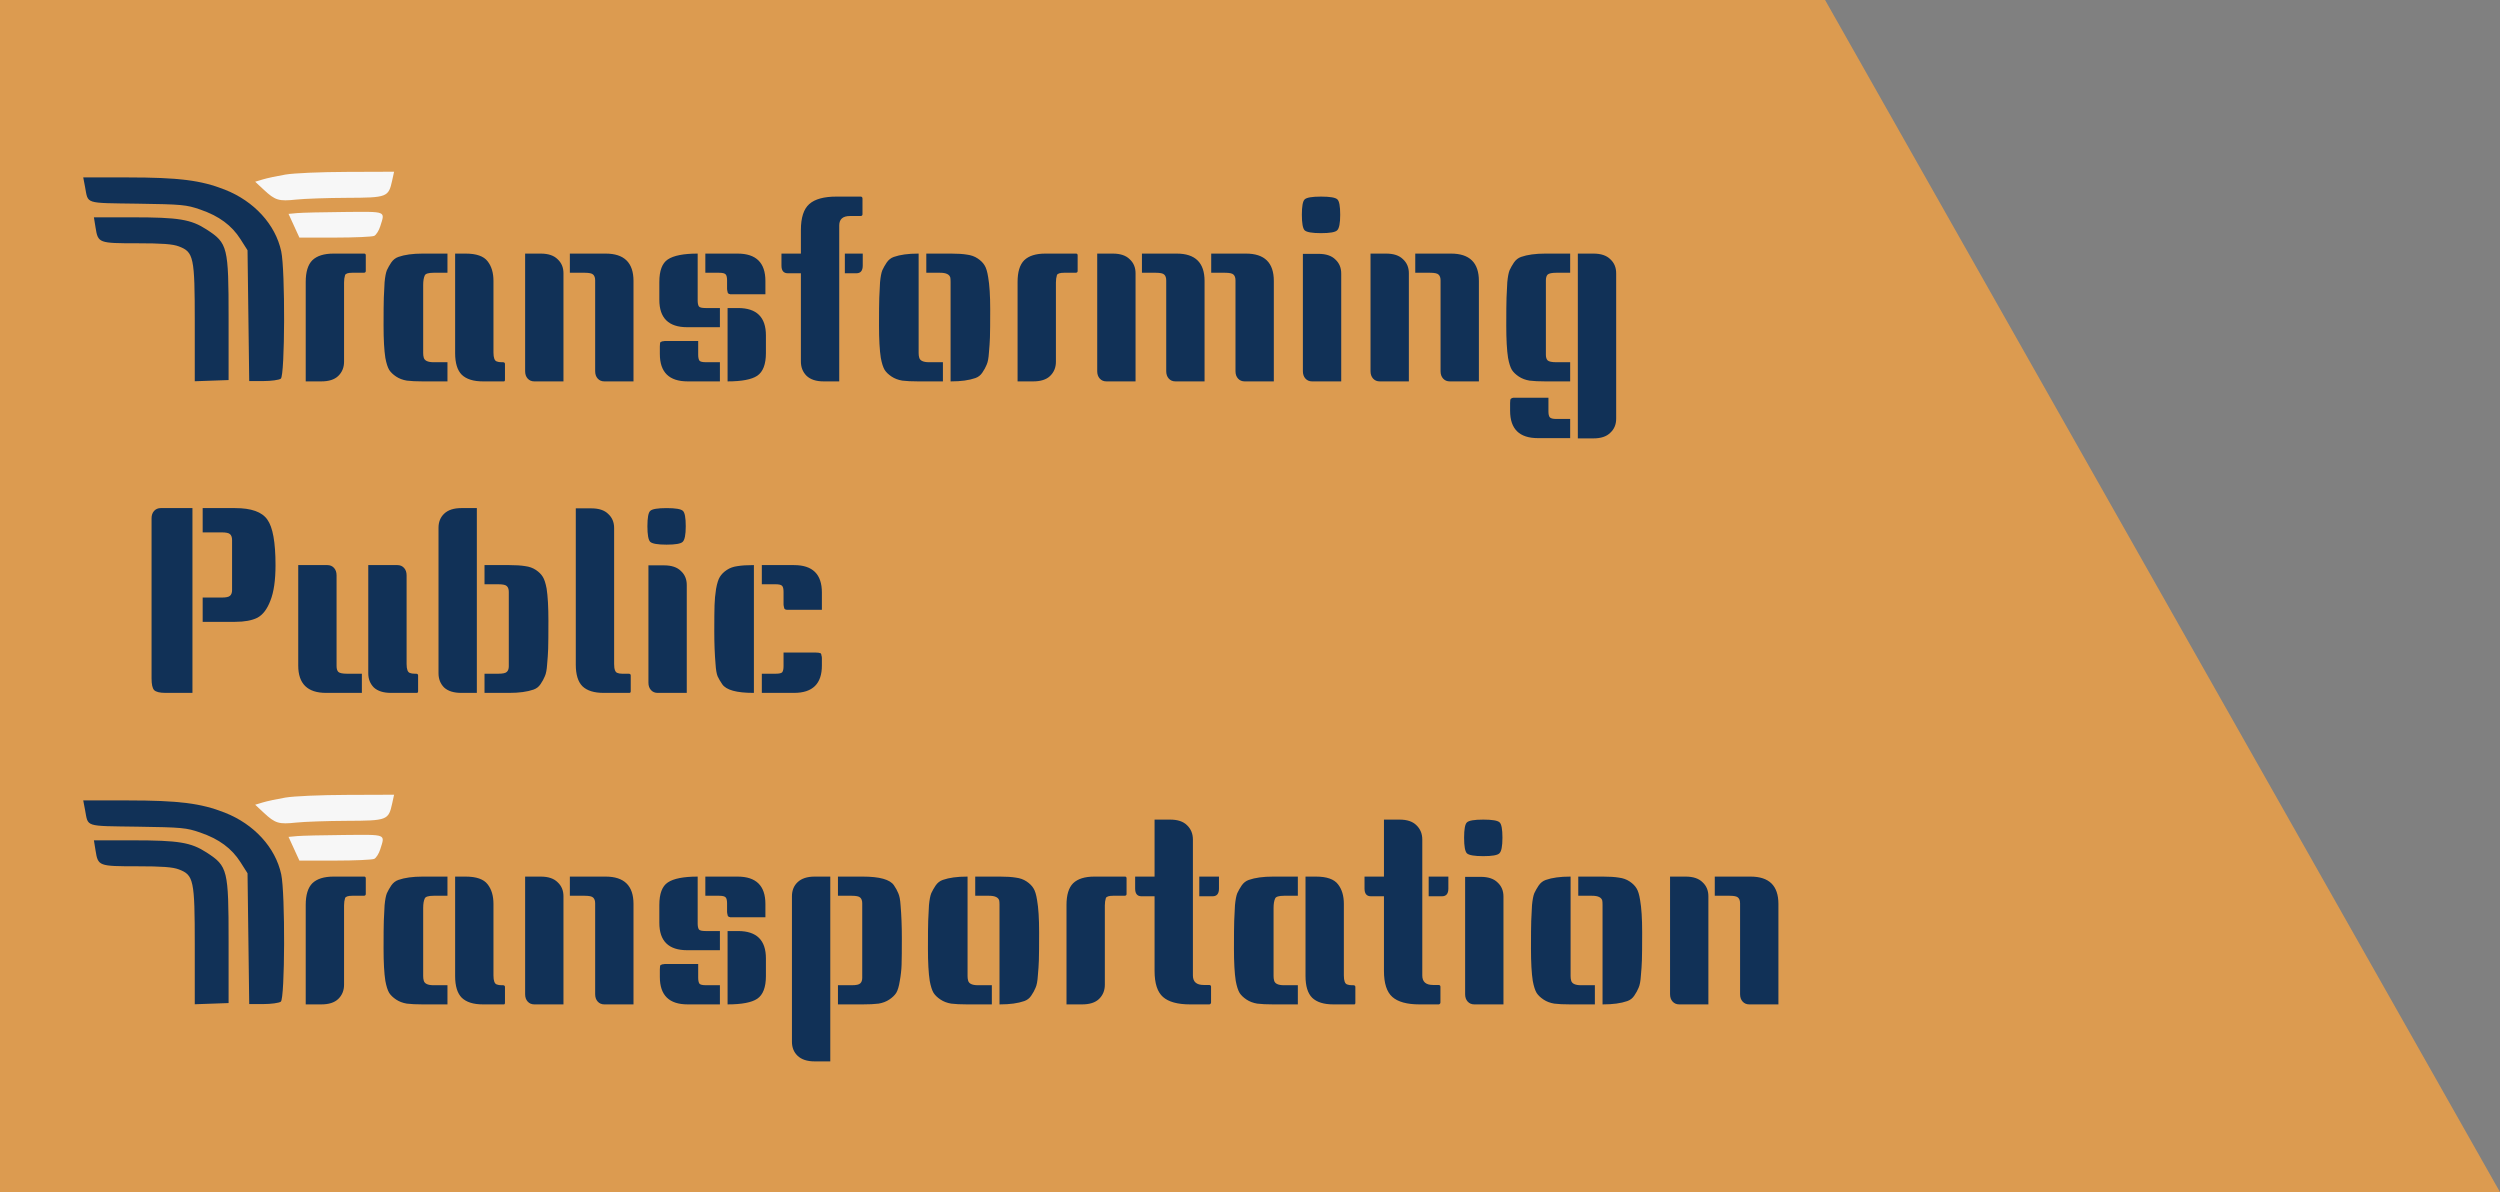 <svg width="1252" height="597" viewBox="0 0 1252 597" fill="none" xmlns="http://www.w3.org/2000/svg">
<rect x="0" y="0" width="1252" height="597" fill="#808080" stroke="none"/>
<path d="M0 0H914L1252 597H0V0Z" fill="#DC9B50"/>
<path fill-rule="evenodd" clip-rule="evenodd" d="M42.587 405.585C44.258 414.319 42.021 413.601 68.798 413.999C91.203 414.332 93.295 414.527 100.259 416.929C109.717 420.189 116.019 424.838 120.464 431.829L123.963 437.335L124.386 470.085L124.809 502.835H131.906C135.81 502.835 139.735 502.295 140.63 501.635C142.714 500.097 142.88 447.318 140.83 437.835C137.929 424.409 127.244 412.737 112.569 406.964C100.602 402.257 89.569 400.873 63.851 400.852L41.68 400.835L42.587 405.585ZM47.849 425.941C49.099 433.731 49.372 433.835 68.642 433.835C81.278 433.835 86.506 434.226 89.585 435.401C97.026 438.241 97.541 440.698 97.541 473.351V502.93L106.01 502.633L114.479 502.335V471.335C114.479 435.592 114.036 433.798 103.525 426.97C95.623 421.836 89.543 420.835 66.266 420.835H47.029L47.849 425.941Z" fill="#113157"/>
<path fill-rule="evenodd" clip-rule="evenodd" d="M142.918 399.429C138.819 400.123 133.741 401.213 131.631 401.851L127.798 403.011L132.103 407.023C137.83 412.36 139.575 412.889 148.338 411.947C152.437 411.507 163.855 411.113 173.713 411.073C194.026 410.99 194.569 410.779 196.429 402.25L197.356 398L173.863 398.084C160.225 398.132 147.244 398.697 142.918 399.429ZM148.792 418.717L144.503 419.114L147.223 425.057L149.942 431L167.771 430.985C177.577 430.976 186.406 430.592 187.391 430.131C188.378 429.67 189.734 427.539 190.407 425.396C192.875 417.547 193.957 417.981 172.389 418.16C161.769 418.248 151.151 418.499 148.792 418.717Z" fill="#F7F7F7"/>
<path fill-rule="evenodd" clip-rule="evenodd" d="M42.587 93.585C44.258 102.319 42.021 101.601 68.798 101.999C91.203 102.332 93.295 102.527 100.259 104.929C109.717 108.189 116.019 112.838 120.464 119.829L123.963 125.335L124.386 158.085L124.809 190.835H131.906C135.81 190.835 139.735 190.295 140.63 189.635C142.714 188.097 142.88 135.318 140.83 125.835C137.929 112.409 127.244 100.737 112.569 94.964C100.602 90.257 89.569 88.873 63.851 88.852L41.68 88.835L42.587 93.585ZM47.849 113.941C49.099 121.731 49.372 121.835 68.642 121.835C81.278 121.835 86.506 122.226 89.585 123.401C97.026 126.241 97.541 128.698 97.541 161.351V190.93L106.01 190.633L114.479 190.335V159.335C114.479 123.592 114.036 121.798 103.525 114.97C95.623 109.836 89.543 108.835 66.266 108.835H47.029L47.849 113.941Z" fill="#113157"/>
<path fill-rule="evenodd" clip-rule="evenodd" d="M142.918 87.429C138.819 88.123 133.741 89.213 131.631 89.851L127.798 91.011L132.103 95.023C137.83 100.36 139.575 100.889 148.338 99.947C152.437 99.507 163.855 99.113 173.713 99.073C194.026 98.99 194.569 98.779 196.429 90.25L197.356 86L173.863 86.084C160.225 86.132 147.244 86.697 142.918 87.429ZM148.792 106.717L144.503 107.114L147.223 113.057L149.942 119L167.771 118.985C177.577 118.976 186.406 118.592 187.391 118.131C188.378 117.67 189.734 115.539 190.407 113.396C192.875 105.547 193.957 105.981 172.389 106.16C161.769 106.248 151.151 106.499 148.792 106.717Z" fill="#F7F7F7"/>
<path d="M167.055 127H182.415C182.927 127 183.183 127.299 183.183 127.896V135.704C183.183 136.301 182.841 136.6 182.159 136.6H176.399C174.351 136.6 173.156 136.984 172.815 137.752C172.473 138.861 172.303 140.099 172.303 141.464V181.144C172.303 184.045 171.321 186.435 169.359 188.312C167.481 190.104 164.665 191 160.911 191H153.103V141.208C153.103 136.173 154.212 132.547 156.431 130.328C158.735 128.109 162.276 127 167.055 127ZM224.088 136.6H217.176C214.53 136.6 213.037 137.069 212.696 138.008C212.184 139.117 211.928 140.696 211.928 142.744V175.256C211.928 175.427 211.928 175.939 211.928 176.792C211.928 177.645 212.013 178.371 212.184 178.968C212.525 180.589 214.189 181.4 217.176 181.4H224.088V191H211.672C208.429 191 205.784 190.872 203.736 190.616C201.688 190.275 199.896 189.592 198.36 188.568C196.824 187.544 195.672 186.435 194.904 185.24C194.136 183.96 193.496 181.955 192.984 179.224C192.386 175.384 192.088 170.008 192.088 163.096C192.088 156.184 192.13 151.533 192.216 149.144C192.301 146.669 192.429 144.067 192.6 141.336C192.856 138.605 193.24 136.6 193.752 135.32C194.349 134.04 195.074 132.76 195.928 131.48C196.866 130.115 198.061 129.176 199.512 128.664C202.669 127.555 206.722 127 211.672 127H224.088V136.6ZM252.888 190.104C252.888 190.701 252.717 191 252.376 191H241.88C237.101 191 233.56 189.891 231.256 187.672C229.037 185.453 227.928 181.827 227.928 176.792V127H233.176C238.552 127 242.221 128.28 244.184 130.84C246.146 133.315 247.128 136.6 247.128 140.696V176.536C247.128 179.181 247.682 180.675 248.792 181.016C249.389 181.272 250.2 181.4 251.224 181.4H251.864C252.546 181.4 252.888 181.699 252.888 182.296V190.104ZM285.384 127H303.304C312.605 127 317.256 131.565 317.256 140.696V191H302.664C301.298 191 300.189 190.531 299.336 189.592C298.482 188.653 298.056 187.416 298.056 185.88V140.44C298.056 139.075 297.714 138.093 297.032 137.496C296.434 136.899 295.026 136.6 292.808 136.6H285.384V127ZM262.984 127H270.792C274.546 127 277.362 127.939 279.24 129.816C281.202 131.608 282.184 133.955 282.184 136.856V191H267.592C266.226 191 265.117 190.531 264.264 189.592C263.41 188.653 262.984 187.416 262.984 185.88V127ZM349.395 127V150.424C349.395 151.875 349.608 152.899 350.035 153.496C350.461 154.008 351.571 154.264 353.363 154.264H360.531V163.864H344.147C334.845 163.864 330.195 159.299 330.195 150.168V141.208C330.195 135.576 331.603 131.821 334.419 129.944C337.32 127.981 342.312 127 349.395 127ZM349.651 170.776V177.56C349.651 179.011 349.864 180.035 350.291 180.632C350.717 181.144 351.827 181.4 353.619 181.4H360.531V191H344.403C335.101 191 330.451 186.435 330.451 177.304V173.464C330.451 172.184 330.579 171.459 330.835 171.288C331.176 171.117 331.389 171.032 331.475 171.032C331.56 170.947 331.773 170.904 332.115 170.904C332.541 170.819 332.797 170.776 332.883 170.776C338.515 170.776 344.104 170.776 349.651 170.776ZM364.371 154.264H369.619C378.92 154.264 383.571 158.829 383.571 167.96V176.792C383.571 182.424 382.12 186.221 379.219 188.184C376.403 190.061 371.453 191 364.371 191V154.264ZM353.235 127H369.363C378.664 127 383.315 131.565 383.315 140.696V147.352C377.597 147.352 373.245 147.352 370.259 147.352C367.272 147.352 365.736 147.352 365.651 147.352C365.565 147.267 365.395 147.224 365.139 147.224C364.968 147.139 364.84 147.053 364.755 146.968C364.669 146.883 364.584 146.797 364.499 146.712C364.413 146.541 364.371 146.371 364.371 146.2C364.2 145.517 364.115 145.005 364.115 144.664V140.44C364.115 138.989 363.901 138.008 363.475 137.496C363.048 136.899 361.939 136.6 360.147 136.6H353.235V127ZM418.878 98.456H431.166C431.678 98.541 431.934 98.883 431.934 99.48V107.288C431.934 107.885 431.592 108.184 430.91 108.184H425.662C422.078 108.184 420.286 109.763 420.286 112.92V191H412.478C408.723 191 405.864 190.061 403.902 188.184C402.024 186.307 401.086 183.917 401.086 181.016V136.856H394.558C392.424 136.856 391.358 135.576 391.358 133.016V127H401.086V115.224C401.086 108.995 402.494 104.643 405.31 102.168C408.126 99.693 412.648 98.456 418.878 98.456ZM432.062 127V133.016C432.062 135.576 430.995 136.856 428.862 136.856H423.102V127H432.062ZM463.893 127H476.309C479.551 127 482.197 127.171 484.245 127.512C486.293 127.768 488.085 128.408 489.621 129.432C491.157 130.456 492.309 131.608 493.077 132.888C493.845 134.083 494.442 136.045 494.869 138.776C495.551 142.616 495.893 147.992 495.893 154.904C495.893 161.816 495.85 166.509 495.765 168.984C495.679 171.373 495.509 173.933 495.253 176.664C495.082 179.395 494.698 181.4 494.101 182.68C493.589 183.96 492.863 185.283 491.925 186.648C491.071 187.928 489.919 188.824 488.469 189.336C485.311 190.445 481.258 191 476.309 191H476.053V142.744C476.053 142.573 476.053 142.061 476.053 141.208C476.053 140.355 476.01 139.629 475.925 139.032C475.498 137.411 473.791 136.6 470.805 136.6H463.893V127ZM460.053 127V175.256C460.053 175.427 460.053 175.939 460.053 176.792C460.053 177.645 460.138 178.371 460.309 178.968C460.65 180.589 462.314 181.4 465.301 181.4H472.213V191H459.797C456.554 191 453.909 190.872 451.861 190.616C449.813 190.275 448.021 189.592 446.485 188.568C444.949 187.544 443.797 186.435 443.029 185.24C442.261 183.96 441.621 181.955 441.109 179.224C440.511 175.384 440.213 170.008 440.213 163.096C440.213 156.184 440.255 151.533 440.341 149.144C440.426 146.669 440.554 144.067 440.725 141.336C440.981 138.605 441.365 136.6 441.877 135.32C442.474 134.04 443.199 132.76 444.053 131.48C444.991 130.115 446.186 129.176 447.637 128.664C450.794 127.555 454.847 127 459.797 127H460.053ZM523.555 127H538.915C539.427 127 539.683 127.299 539.683 127.896V135.704C539.683 136.301 539.341 136.6 538.659 136.6H532.899C530.851 136.6 529.656 136.984 529.315 137.752C528.973 138.861 528.803 140.099 528.803 141.464V181.144C528.803 184.045 527.821 186.435 525.859 188.312C523.981 190.104 521.165 191 517.411 191H509.603V141.208C509.603 136.173 510.712 132.547 512.931 130.328C515.235 128.109 518.776 127 523.555 127ZM606.572 127H623.98C633.281 127 637.932 131.565 637.932 140.696V191H623.34C621.974 191 620.865 190.531 620.012 189.592C619.158 188.653 618.732 187.416 618.732 185.88V140.44C618.732 139.075 618.39 138.093 617.708 137.496C617.11 136.899 615.702 136.6 613.484 136.6H606.572V127ZM549.484 127H557.292C561.046 127 563.862 127.939 565.74 129.816C567.702 131.608 568.684 133.955 568.684 136.856V191H554.092C552.726 191 551.617 190.531 550.764 189.592C549.91 188.653 549.484 187.416 549.484 185.88V127ZM571.884 127H589.292C598.593 127 603.244 131.565 603.244 140.696V191H588.652C587.286 191 586.177 190.531 585.324 189.592C584.47 188.653 584.044 187.416 584.044 185.88V140.44C584.044 139.075 583.702 138.093 583.02 137.496C582.422 136.899 581.014 136.6 578.796 136.6H571.884V127ZM652.484 127.128H660.292C664.046 127.128 666.862 128.067 668.74 129.944C670.702 131.736 671.684 134.083 671.684 136.984V191H657.092C655.726 191 654.617 190.531 653.764 189.592C652.91 188.653 652.484 187.416 652.484 185.88V127.128ZM653.38 99.864C654.318 98.925 657.049 98.456 661.572 98.456C666.094 98.456 668.825 98.925 669.764 99.864C670.702 100.717 671.172 103.277 671.172 107.544C671.172 111.811 670.66 114.413 669.636 115.352C668.697 116.291 666.009 116.76 661.572 116.76C657.134 116.76 654.404 116.291 653.38 115.352C652.441 114.413 651.972 111.811 651.972 107.544C651.972 103.277 652.441 100.717 653.38 99.864ZM708.759 127H726.679C735.98 127 740.631 131.565 740.631 140.696V191H726.039C724.673 191 723.564 190.531 722.711 189.592C721.857 188.653 721.431 187.416 721.431 185.88V140.44C721.431 139.075 721.089 138.093 720.407 137.496C719.809 136.899 718.401 136.6 716.183 136.6H708.759V127ZM686.359 127H694.167C697.921 127 700.737 127.939 702.615 129.816C704.577 131.608 705.559 133.955 705.559 136.856V191H690.967C689.601 191 688.492 190.531 687.639 189.592C686.785 188.653 686.359 187.416 686.359 185.88V127ZM786.338 136.6H779.426C777.207 136.6 775.756 136.899 775.074 137.496C774.476 138.093 774.178 139.075 774.178 140.44V177.688C774.178 178.968 774.476 179.907 775.074 180.504C775.756 181.101 777.207 181.4 779.426 181.4H786.338V191H773.922C770.679 191 768.034 190.872 765.986 190.616C763.938 190.275 762.146 189.592 760.61 188.568C759.074 187.544 757.922 186.435 757.154 185.24C756.386 183.96 755.746 181.955 755.234 179.224C754.636 175.384 754.338 170.008 754.338 163.096C754.338 156.184 754.38 151.533 754.466 149.144C754.551 146.669 754.679 144.067 754.85 141.336C755.106 138.605 755.49 136.6 756.002 135.32C756.599 134.04 757.324 132.76 758.178 131.48C759.116 130.115 760.311 129.176 761.762 128.664C764.919 127.555 768.972 127 773.922 127H786.338V136.6ZM775.458 199.192V205.976C775.458 207.427 775.671 208.408 776.098 208.92C776.524 209.517 777.634 209.816 779.426 209.816H786.338V219.416H770.21C760.908 219.416 756.258 214.851 756.258 205.72V201.88C756.258 200.6 756.386 199.875 756.642 199.704C756.983 199.533 757.196 199.405 757.282 199.32C757.367 199.32 757.58 199.277 757.922 199.192C758.348 199.192 758.647 199.192 758.818 199.192C764.364 199.192 769.911 199.192 775.458 199.192ZM790.178 127H797.986C801.74 127 804.556 127.939 806.434 129.816C808.396 131.608 809.378 133.955 809.378 136.856V209.688C809.378 212.589 808.396 214.936 806.434 216.728C804.556 218.605 801.74 219.544 797.986 219.544H790.178V127ZM96.378 347H82.938C80.036 347 78.116 346.531 77.178 345.592C76.324 344.653 75.898 342.691 75.898 339.704V259.576C75.898 258.04 76.324 256.803 77.178 255.864C78.031 254.925 79.14 254.456 80.506 254.456H96.378V347ZM101.498 254.456H117.754C125.86 254.456 131.236 256.376 133.882 260.216C136.612 263.971 137.978 271.565 137.978 283C137.978 290.595 137.124 296.525 135.418 300.792C133.796 305.059 131.62 307.917 128.89 309.368C126.159 310.733 122.447 311.416 117.754 311.416H101.498V299.256H110.97C113.188 299.256 114.596 298.957 115.194 298.36C115.876 297.763 116.218 296.824 116.218 295.544V270.456C116.218 269.091 115.876 268.109 115.194 267.512C114.596 266.915 113.188 266.616 110.97 266.616H101.498V254.456ZM149.353 283H163.945C165.31 283 166.419 283.469 167.273 284.408C168.126 285.347 168.553 286.584 168.553 288.12V333.56C168.553 334.925 168.851 335.907 169.449 336.504C170.131 337.101 171.582 337.4 173.801 337.4H181.225V347H163.305C154.003 347 149.353 342.435 149.353 333.304V283ZM209.385 346.104C209.385 346.701 209.171 347 208.745 347H195.817C192.062 347 189.203 346.104 187.241 344.312C185.363 342.435 184.425 340.045 184.425 337.144V283H199.017C200.382 283 201.491 283.469 202.345 284.408C203.198 285.347 203.625 286.584 203.625 288.12V332.536C203.625 335.181 204.179 336.675 205.289 337.016C205.886 337.272 206.697 337.4 207.721 337.4H208.361C209.043 337.4 209.385 337.699 209.385 338.296V346.104ZM238.806 347H230.998C227.243 347 224.384 346.104 222.422 344.312C220.544 342.435 219.606 340.045 219.606 337.144V264.312C219.606 261.411 220.544 259.064 222.422 257.272C224.384 255.395 227.243 254.456 230.998 254.456H238.806V347ZM242.646 283H255.062C258.304 283 260.95 283.171 262.998 283.512C265.046 283.768 266.838 284.408 268.374 285.432C269.91 286.456 271.062 287.608 271.83 288.888C272.598 290.083 273.238 292.045 273.75 294.776C274.347 298.616 274.646 303.992 274.646 310.904C274.646 317.816 274.603 322.509 274.518 324.984C274.432 327.373 274.262 329.933 274.006 332.664C273.835 335.395 273.451 337.4 272.854 338.68C272.342 339.96 271.616 341.283 270.678 342.648C269.824 343.928 268.672 344.824 267.222 345.336C264.064 346.445 260.011 347 255.062 347H242.646V337.4H249.558C251.776 337.4 253.184 337.101 253.782 336.504C254.464 335.907 254.806 334.968 254.806 333.688V296.44C254.806 295.075 254.464 294.093 253.782 293.496C253.184 292.899 251.776 292.6 249.558 292.6H242.646V283ZM315.873 346.104C315.873 346.701 315.659 347 315.233 347H302.305C297.526 347 293.985 345.891 291.681 343.672C289.462 341.453 288.353 337.827 288.353 332.792V254.584H296.161C299.915 254.584 302.731 255.523 304.609 257.4C306.571 259.192 307.553 261.539 307.553 264.44V332.536C307.553 335.181 308.107 336.675 309.217 337.016C309.814 337.272 310.625 337.4 311.649 337.4H314.849C315.531 337.4 315.873 337.699 315.873 338.296V346.104ZM324.734 283.128H332.542C336.296 283.128 339.112 284.067 340.99 285.944C342.952 287.736 343.934 290.083 343.934 292.984V347H329.342C327.976 347 326.867 346.531 326.014 345.592C325.16 344.653 324.734 343.416 324.734 341.88V283.128ZM325.63 255.864C326.568 254.925 329.299 254.456 333.822 254.456C338.344 254.456 341.075 254.925 342.014 255.864C342.952 256.717 343.422 259.277 343.422 263.544C343.422 267.811 342.91 270.413 341.886 271.352C340.947 272.291 338.259 272.76 333.822 272.76C329.384 272.76 326.654 272.291 325.63 271.352C324.691 270.413 324.222 267.811 324.222 263.544C324.222 259.277 324.691 256.717 325.63 255.864ZM377.553 347H377.297C368.849 347 363.643 345.549 361.681 342.648C360.742 341.283 359.974 339.96 359.377 338.68C358.865 337.4 358.523 335.395 358.353 332.664C357.926 327.715 357.713 322.211 357.713 316.152C357.713 310.093 357.755 305.741 357.841 303.096C357.926 300.365 358.182 297.635 358.609 294.904C359.121 292.088 359.761 290.083 360.529 288.888C361.297 287.608 362.449 286.456 363.985 285.432C365.521 284.408 367.313 283.768 369.361 283.512C371.409 283.171 374.054 283 377.297 283H377.553V347ZM392.401 326.776C398.118 326.776 402.47 326.776 405.457 326.776C408.443 326.776 409.979 326.819 410.065 326.904C410.15 326.904 410.278 326.947 410.449 327.032C410.705 327.032 410.875 327.075 410.961 327.16C411.046 327.245 411.131 327.373 411.217 327.544C411.302 327.629 411.345 327.8 411.345 328.056C411.515 328.653 411.601 329.123 411.601 329.464V333.304C411.601 342.435 406.95 347 397.649 347H381.521V337.4H388.433C390.225 337.4 391.334 337.144 391.761 336.632C392.187 336.035 392.401 335.011 392.401 333.56V326.776ZM381.521 283H397.649C406.95 283 411.601 287.565 411.601 296.696V305.4C405.883 305.4 401.531 305.4 398.545 305.4C395.558 305.4 394.022 305.4 393.937 305.4C393.851 305.315 393.681 305.272 393.425 305.272C393.254 305.187 393.126 305.101 393.041 305.016C392.955 304.931 392.87 304.845 392.785 304.76C392.699 304.589 392.657 304.419 392.657 304.248C392.486 303.565 392.401 303.053 392.401 302.712V296.44C392.401 294.989 392.187 294.008 391.761 293.496C391.334 292.899 390.225 292.6 388.433 292.6H381.521V283ZM167.055 439H182.415C182.927 439 183.183 439.299 183.183 439.896V447.704C183.183 448.301 182.841 448.6 182.159 448.6H176.399C174.351 448.6 173.156 448.984 172.815 449.752C172.473 450.861 172.303 452.099 172.303 453.464V493.144C172.303 496.045 171.321 498.435 169.359 500.312C167.481 502.104 164.665 503 160.911 503H153.103V453.208C153.103 448.173 154.212 444.547 156.431 442.328C158.735 440.109 162.276 439 167.055 439ZM224.088 448.6H217.176C214.53 448.6 213.037 449.069 212.696 450.008C212.184 451.117 211.928 452.696 211.928 454.744V487.256C211.928 487.427 211.928 487.939 211.928 488.792C211.928 489.645 212.013 490.371 212.184 490.968C212.525 492.589 214.189 493.4 217.176 493.4H224.088V503H211.672C208.429 503 205.784 502.872 203.736 502.616C201.688 502.275 199.896 501.592 198.36 500.568C196.824 499.544 195.672 498.435 194.904 497.24C194.136 495.96 193.496 493.955 192.984 491.224C192.386 487.384 192.088 482.008 192.088 475.096C192.088 468.184 192.13 463.533 192.216 461.144C192.301 458.669 192.429 456.067 192.6 453.336C192.856 450.605 193.24 448.6 193.752 447.32C194.349 446.04 195.074 444.76 195.928 443.48C196.866 442.115 198.061 441.176 199.512 440.664C202.669 439.555 206.722 439 211.672 439H224.088V448.6ZM252.888 502.104C252.888 502.701 252.717 503 252.376 503H241.88C237.101 503 233.56 501.891 231.256 499.672C229.037 497.453 227.928 493.827 227.928 488.792V439H233.176C238.552 439 242.221 440.28 244.184 442.84C246.146 445.315 247.128 448.6 247.128 452.696V488.536C247.128 491.181 247.682 492.675 248.792 493.016C249.389 493.272 250.2 493.4 251.224 493.4H251.864C252.546 493.4 252.888 493.699 252.888 494.296V502.104ZM285.384 439H303.304C312.605 439 317.256 443.565 317.256 452.696V503H302.664C301.298 503 300.189 502.531 299.336 501.592C298.482 500.653 298.056 499.416 298.056 497.88V452.44C298.056 451.075 297.714 450.093 297.032 449.496C296.434 448.899 295.026 448.6 292.808 448.6H285.384V439ZM262.984 439H270.792C274.546 439 277.362 439.939 279.24 441.816C281.202 443.608 282.184 445.955 282.184 448.856V503H267.592C266.226 503 265.117 502.531 264.264 501.592C263.41 500.653 262.984 499.416 262.984 497.88V439ZM349.395 439V462.424C349.395 463.875 349.608 464.899 350.035 465.496C350.461 466.008 351.571 466.264 353.363 466.264H360.531V475.864H344.147C334.845 475.864 330.195 471.299 330.195 462.168V453.208C330.195 447.576 331.603 443.821 334.419 441.944C337.32 439.981 342.312 439 349.395 439ZM349.651 482.776V489.56C349.651 491.011 349.864 492.035 350.291 492.632C350.717 493.144 351.827 493.4 353.619 493.4H360.531V503H344.403C335.101 503 330.451 498.435 330.451 489.304V485.464C330.451 484.184 330.579 483.459 330.835 483.288C331.176 483.117 331.389 483.032 331.475 483.032C331.56 482.947 331.773 482.904 332.115 482.904C332.541 482.819 332.797 482.776 332.883 482.776C338.515 482.776 344.104 482.776 349.651 482.776ZM364.371 466.264H369.619C378.92 466.264 383.571 470.829 383.571 479.96V488.792C383.571 494.424 382.12 498.221 379.219 500.184C376.403 502.061 371.453 503 364.371 503V466.264ZM353.235 439H369.363C378.664 439 383.315 443.565 383.315 452.696V459.352C377.597 459.352 373.245 459.352 370.259 459.352C367.272 459.352 365.736 459.352 365.651 459.352C365.565 459.267 365.395 459.224 365.139 459.224C364.968 459.139 364.84 459.053 364.755 458.968C364.669 458.883 364.584 458.797 364.499 458.712C364.413 458.541 364.371 458.371 364.371 458.2C364.2 457.517 364.115 457.005 364.115 456.664V452.44C364.115 450.989 363.901 450.008 363.475 449.496C363.048 448.899 361.939 448.6 360.147 448.6H353.235V439ZM419.646 439H432.062C440.51 439 445.715 440.451 447.678 443.352C448.616 444.717 449.342 446.04 449.854 447.32C450.451 448.6 450.835 450.605 451.006 453.336C451.432 458.285 451.646 463.789 451.646 469.848C451.646 475.907 451.603 480.301 451.518 483.032C451.432 485.677 451.134 488.408 450.622 491.224C450.195 493.955 449.598 495.96 448.83 497.24C448.062 498.435 446.91 499.544 445.374 500.568C443.838 501.592 442.046 502.275 439.998 502.616C437.95 502.872 435.304 503 432.062 503H419.646V493.4H426.558C428.776 493.4 430.184 493.101 430.782 492.504C431.464 491.907 431.806 490.968 431.806 489.688V452.44C431.806 451.075 431.464 450.093 430.782 449.496C430.184 448.899 428.776 448.6 426.558 448.6H419.646V439ZM415.806 531.544H407.998C404.243 531.544 401.384 530.605 399.422 528.728C397.544 526.936 396.606 524.589 396.606 521.688V448.856C396.606 445.955 397.544 443.608 399.422 441.816C401.384 439.939 404.243 439 407.998 439H415.806V531.544ZM488.393 439H500.809C504.051 439 506.697 439.171 508.745 439.512C510.793 439.768 512.585 440.408 514.121 441.432C515.657 442.456 516.809 443.608 517.577 444.888C518.345 446.083 518.942 448.045 519.369 450.776C520.051 454.616 520.393 459.992 520.393 466.904C520.393 473.816 520.35 478.509 520.265 480.984C520.179 483.373 520.009 485.933 519.753 488.664C519.582 491.395 519.198 493.4 518.601 494.68C518.089 495.96 517.363 497.283 516.425 498.648C515.571 499.928 514.419 500.824 512.969 501.336C509.811 502.445 505.758 503 500.809 503H500.553V454.744C500.553 454.573 500.553 454.061 500.553 453.208C500.553 452.355 500.51 451.629 500.425 451.032C499.998 449.411 498.291 448.6 495.305 448.6H488.393V439ZM484.553 439V487.256C484.553 487.427 484.553 487.939 484.553 488.792C484.553 489.645 484.638 490.371 484.809 490.968C485.15 492.589 486.814 493.4 489.801 493.4H496.713V503H484.297C481.054 503 478.409 502.872 476.361 502.616C474.313 502.275 472.521 501.592 470.985 500.568C469.449 499.544 468.297 498.435 467.529 497.24C466.761 495.96 466.121 493.955 465.609 491.224C465.011 487.384 464.713 482.008 464.713 475.096C464.713 468.184 464.755 463.533 464.841 461.144C464.926 458.669 465.054 456.067 465.225 453.336C465.481 450.605 465.865 448.6 466.377 447.32C466.974 446.04 467.699 444.76 468.553 443.48C469.491 442.115 470.686 441.176 472.137 440.664C475.294 439.555 479.347 439 484.297 439H484.553ZM548.055 439H563.415C563.927 439 564.183 439.299 564.183 439.896V447.704C564.183 448.301 563.841 448.6 563.159 448.6H557.399C555.351 448.6 554.156 448.984 553.815 449.752C553.473 450.861 553.303 452.099 553.303 453.464V493.144C553.303 496.045 552.321 498.435 550.359 500.312C548.481 502.104 545.665 503 541.911 503H534.103V453.208C534.103 448.173 535.212 444.547 537.431 442.328C539.735 440.109 543.276 439 548.055 439ZM606.496 501.976C606.496 502.488 606.24 502.829 605.728 503H596C589.77 503 585.248 501.763 582.432 499.288C579.616 496.813 578.208 492.461 578.208 486.232V448.856H571.68C569.546 448.856 568.48 447.576 568.48 445.016V439H578.208V410.456H586.016C589.77 410.456 592.586 411.395 594.464 413.272C596.426 415.149 597.408 417.539 597.408 420.44V488.536C597.408 491.693 599.2 493.272 602.784 493.272H605.472C606.154 493.272 606.496 493.571 606.496 494.168V501.976ZM610.464 439V445.016C610.464 447.576 609.397 448.856 607.264 448.856H600.608V439H610.464ZM649.963 448.6H643.051C640.405 448.6 638.912 449.069 638.571 450.008C638.059 451.117 637.803 452.696 637.803 454.744V487.256C637.803 487.427 637.803 487.939 637.803 488.792C637.803 489.645 637.888 490.371 638.059 490.968C638.4 492.589 640.064 493.4 643.051 493.4H649.963V503H637.547C634.304 503 631.659 502.872 629.611 502.616C627.563 502.275 625.771 501.592 624.235 500.568C622.699 499.544 621.547 498.435 620.779 497.24C620.011 495.96 619.371 493.955 618.859 491.224C618.261 487.384 617.963 482.008 617.963 475.096C617.963 468.184 618.005 463.533 618.091 461.144C618.176 458.669 618.304 456.067 618.475 453.336C618.731 450.605 619.115 448.6 619.627 447.32C620.224 446.04 620.949 444.76 621.803 443.48C622.741 442.115 623.936 441.176 625.387 440.664C628.544 439.555 632.597 439 637.547 439H649.963V448.6ZM678.763 502.104C678.763 502.701 678.592 503 678.251 503H667.755C662.976 503 659.435 501.891 657.131 499.672C654.912 497.453 653.803 493.827 653.803 488.792V439H659.051C664.427 439 668.096 440.28 670.059 442.84C672.021 445.315 673.003 448.6 673.003 452.696V488.536C673.003 491.181 673.557 492.675 674.667 493.016C675.264 493.272 676.075 493.4 677.099 493.4H677.739C678.421 493.4 678.763 493.699 678.763 494.296V502.104ZM721.371 501.976C721.371 502.488 721.115 502.829 720.603 503H710.875C704.645 503 700.123 501.763 697.307 499.288C694.491 496.813 693.083 492.461 693.083 486.232V448.856H686.555C684.421 448.856 683.355 447.576 683.355 445.016V439H693.083V410.456H700.891C704.645 410.456 707.461 411.395 709.339 413.272C711.301 415.149 712.283 417.539 712.283 420.44V488.536C712.283 491.693 714.075 493.272 717.659 493.272H720.347C721.029 493.272 721.371 493.571 721.371 494.168V501.976ZM725.339 439V445.016C725.339 447.576 724.272 448.856 722.139 448.856H715.483V439H725.339ZM733.734 439.128H741.542C745.296 439.128 748.112 440.067 749.99 441.944C751.952 443.736 752.934 446.083 752.934 448.984V503H738.342C736.976 503 735.867 502.531 735.014 501.592C734.16 500.653 733.734 499.416 733.734 497.88V439.128ZM734.63 411.864C735.568 410.925 738.299 410.456 742.822 410.456C747.344 410.456 750.075 410.925 751.014 411.864C751.952 412.717 752.422 415.277 752.422 419.544C752.422 423.811 751.91 426.413 750.886 427.352C749.947 428.291 747.259 428.76 742.822 428.76C738.384 428.76 735.654 428.291 734.63 427.352C733.691 426.413 733.222 423.811 733.222 419.544C733.222 415.277 733.691 412.717 734.63 411.864ZM790.393 439H802.809C806.051 439 808.697 439.171 810.745 439.512C812.793 439.768 814.585 440.408 816.121 441.432C817.657 442.456 818.809 443.608 819.577 444.888C820.345 446.083 820.942 448.045 821.369 450.776C822.051 454.616 822.393 459.992 822.393 466.904C822.393 473.816 822.35 478.509 822.265 480.984C822.179 483.373 822.009 485.933 821.753 488.664C821.582 491.395 821.198 493.4 820.601 494.68C820.089 495.96 819.363 497.283 818.425 498.648C817.571 499.928 816.419 500.824 814.969 501.336C811.811 502.445 807.758 503 802.809 503H802.553V454.744C802.553 454.573 802.553 454.061 802.553 453.208C802.553 452.355 802.51 451.629 802.425 451.032C801.998 449.411 800.291 448.6 797.305 448.6H790.393V439ZM786.553 439V487.256C786.553 487.427 786.553 487.939 786.553 488.792C786.553 489.645 786.638 490.371 786.809 490.968C787.15 492.589 788.814 493.4 791.801 493.4H798.713V503H786.297C783.054 503 780.409 502.872 778.361 502.616C776.313 502.275 774.521 501.592 772.985 500.568C771.449 499.544 770.297 498.435 769.529 497.24C768.761 495.96 768.121 493.955 767.609 491.224C767.011 487.384 766.713 482.008 766.713 475.096C766.713 468.184 766.755 463.533 766.841 461.144C766.926 458.669 767.054 456.067 767.225 453.336C767.481 450.605 767.865 448.6 768.377 447.32C768.974 446.04 769.699 444.76 770.553 443.48C771.491 442.115 772.686 441.176 774.137 440.664C777.294 439.555 781.347 439 786.297 439H786.553ZM858.759 439H876.679C885.98 439 890.631 443.565 890.631 452.696V503H876.039C874.673 503 873.564 502.531 872.711 501.592C871.857 500.653 871.431 499.416 871.431 497.88V452.44C871.431 451.075 871.089 450.093 870.407 449.496C869.809 448.899 868.401 448.6 866.183 448.6H858.759V439ZM836.359 439H844.167C847.921 439 850.737 439.939 852.615 441.816C854.577 443.608 855.559 445.955 855.559 448.856V503H840.967C839.601 503 838.492 502.531 837.639 501.592C836.785 500.653 836.359 499.416 836.359 497.88V439Z" fill="#113157"/>
</svg>
